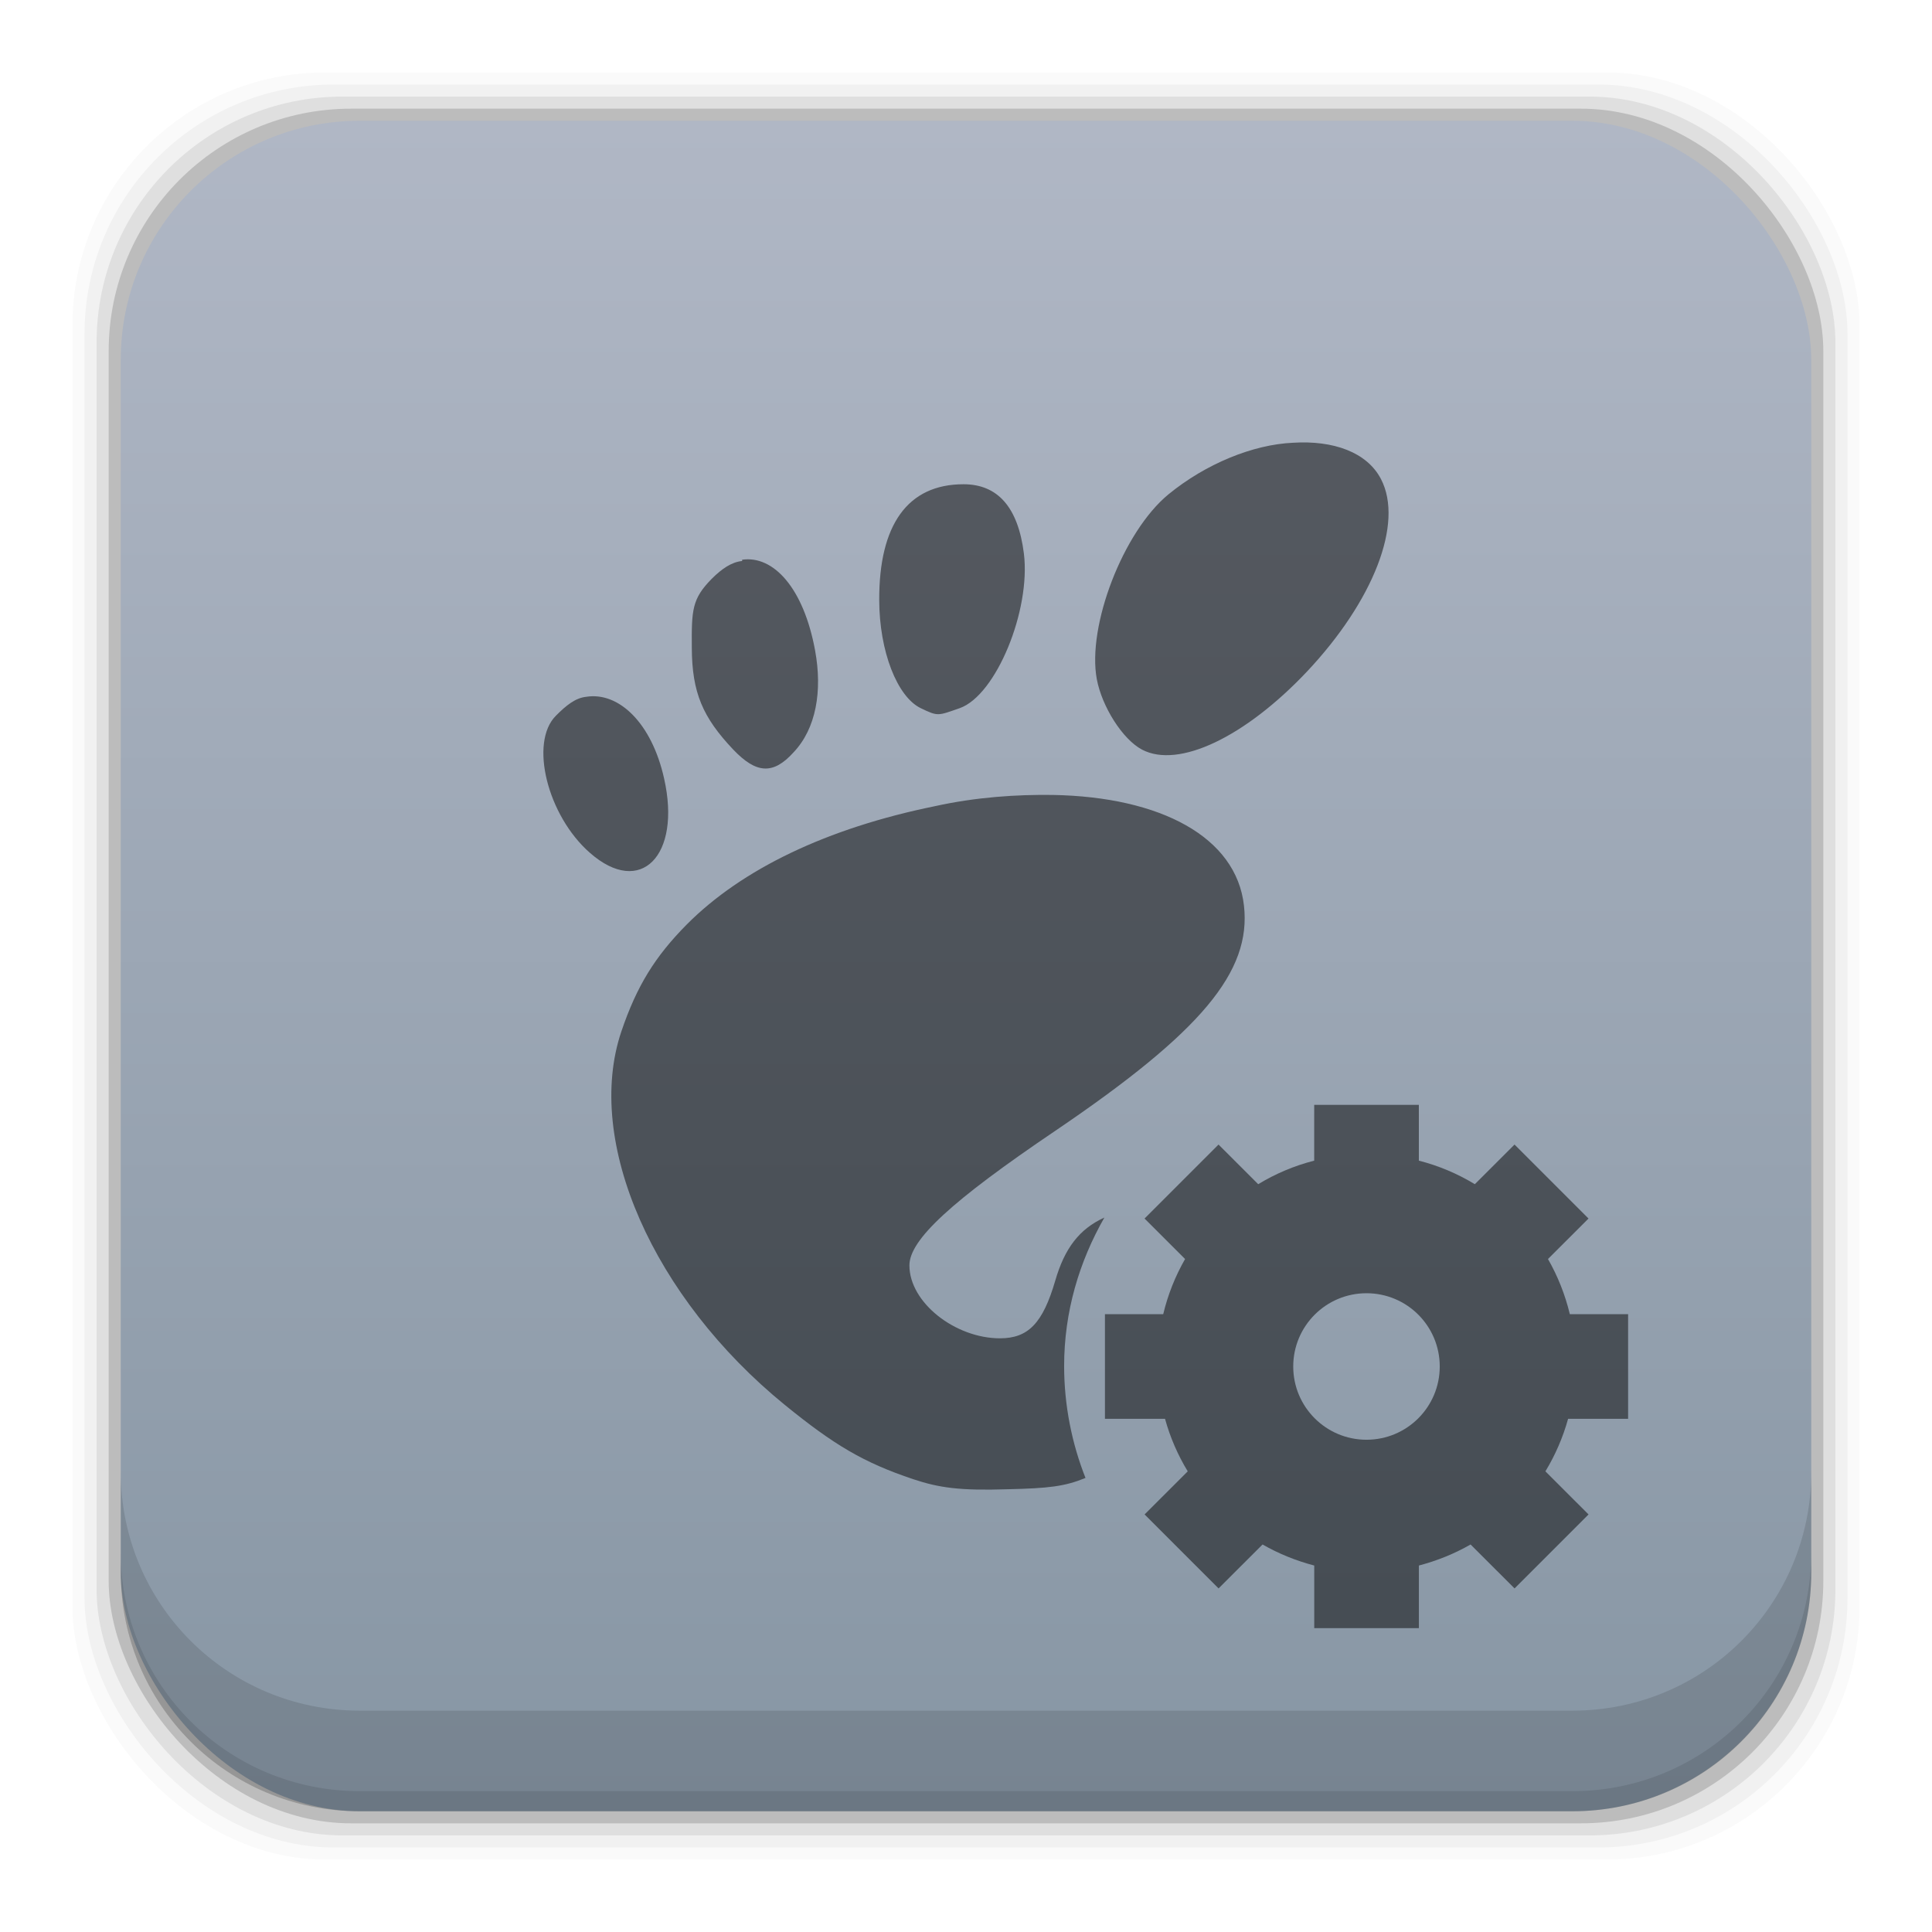 <?xml version="1.0" encoding="UTF-8" standalone="no"?>
<!-- Created with Inkscape (http://www.inkscape.org/) -->

<svg
   xmlns:dc="http://purl.org/dc/elements/1.1/"
   xmlns:cc="http://creativecommons.org/ns#"
   xmlns:rdf="http://www.w3.org/1999/02/22-rdf-syntax-ns#"
   xmlns:svg="http://www.w3.org/2000/svg"
   xmlns="http://www.w3.org/2000/svg"
   xmlns:xlink="http://www.w3.org/1999/xlink"
   xmlns:sodipodi="http://sodipodi.sourceforge.net/DTD/sodipodi-0.dtd"
   xmlns:inkscape="http://www.inkscape.org/namespaces/inkscape"
   width="48"
   height="48"
   id="svg4230"
   version="1.1"
   inkscape:version="0.48+devel r12392"
   sodipodi:docname="kde-gtk-config.svg">
  <defs
     id="defs4232">
    <linearGradient
       inkscape:collect="always"
       id="linearGradient7150">
      <stop
         style="stop-color:#8796a4;stop-opacity:1"
         offset="0"
         id="stop7152" />
      <stop
         style="stop-color:#b0b7c5;stop-opacity:1"
         offset="1"
         id="stop7154" />
    </linearGradient>
    <linearGradient
       inkscape:collect="always"
       xlink:href="#linearGradient7150"
       id="linearGradient7156"
       x1="27.569"
       y1="1049.115"
       x2="27.569"
       y2="1007.403"
       gradientUnits="userSpaceOnUse" />
  </defs>
  <sodipodi:namedview
     id="base"
     pagecolor="#ffffff"
     bordercolor="#666666"
     borderopacity="1.0"
     inkscape:pageopacity="0.0"
     inkscape:pageshadow="2"
     inkscape:zoom="1.7156936"
     inkscape:cx="-9.2978389"
     inkscape:cy="-14.06175"
     inkscape:document-units="px"
     inkscape:current-layer="layer1"
     showgrid="false"
     inkscape:showpageshadow="false"
     borderlayer="true"
     inkscape:window-width="1366"
     inkscape:window-height="715"
     inkscape:window-x="0"
     inkscape:window-y="30"
     inkscape:window-maximized="1" />
  <g
     inkscape:label="Capa 1"
     inkscape:groupmode="layer"
     id="layer1"
     transform="translate(0,-1004.362)">
    <rect
       style="fill:#000000;fill-opacity:0.02;stroke:none"
       id="rect5263"
       width="44.4"
       height="44.4"
       x="1.8"
       y="1006.162"
       ry="6.279" />
    <rect
       ry="6.194"
       y="1006.462"
       x="2.1"
       height="43.8"
       width="43.8"
       id="rect5261"
       style="fill:#000000;fill-opacity:0.039;stroke:none" />
    <rect
       style="fill:#000000;fill-opacity:0.078;stroke:none"
       id="rect5259"
       width="43.2"
       height="43.2"
       x="2.4"
       y="1006.762"
       ry="6.109" />
    <rect
       ry="6.024"
       y="1007.062"
       x="2.7"
       height="42.6"
       width="42.6"
       id="rect5257"
       style="fill:#000000;fill-opacity:0.157;stroke:none" />
    <rect
       style="fill:url(#linearGradient7156);fill-opacity:1;stroke:none"
       id="rect5237"
       width="42"
       height="42"
       x="3"
       y="1007.362"
       ry="5.939" />
    <path
       inkscape:connector-curvature="0"
       style="fill:#000000;fill-opacity:0.118;stroke:none"
       d="m 3,1040.925 0,2.5 c 0,3.29 2.647,5.938 5.938,5.938 l 30.125,0 c 3.29,0 5.938,-2.647 5.938,-5.938 l 0,-2.5 c 0,3.29 -2.647,5.938 -5.938,5.938 l -30.125,0 C 5.647,1046.862 3,1044.215 3,1040.925 Z"
       id="rect5265" />
    <path
       inkscape:connector-curvature="0"
       style="fill:#000000;fill-opacity:0.098;stroke:none"
       d="m 3,1042.925 0,0.5 c 0,3.29 2.647,5.938 5.938,5.938 l 30.125,0 c 3.29,0 5.938,-2.647 5.938,-5.938 l 0,-0.5 c 0,3.29 -2.647,5.938 -5.938,5.938 l -30.125,0 C 5.647,1048.862 3,1046.215 3,1042.925 Z"
       id="path5252" />
    <g
       transform="matrix(0.361,0,0,-0.361,-94.768,1006.746)"
       id="g312"
       style="fill:#000000;fill-opacity:0.498" />
    <g
       transform="matrix(0.361,0,0,-0.361,-83.412,995.39)"
       id="g316"
       style="fill:#000000;fill-opacity:0.498" />
    <g
       id="layer2"
       inkscape:label="Dark background"
       style="display:none"
       transform="translate(54.517,1005.078)">
      <rect
         y="0"
         x="0"
         height="22"
         width="22"
         id="rect4898"
         style="fill:#333333;fill-opacity:1;fill-rule:nonzero;stroke:none;display:inline" />
    </g>
    <g
       id="layer3"
       inkscape:label="Pale darkground"
       style="display:none"
       transform="translate(54.517,1005.078)">
      <rect
         style="fill:#efebe7;fill-opacity:1;fill-rule:nonzero;stroke:none"
         id="rect4126"
         width="22"
         height="22"
         x="0"
         y="0" />
    </g>
    <path
       style="fill:#000000;fill-opacity:0.498;stroke:none"
       d="M 32.125 11 C 31.126 11.044 29.955 11.525 29.031 12.281 C 27.9 13.21 27.004 15.559 27.25 16.875 C 27.377 17.552 27.886 18.367 28.375 18.625 C 29.286 19.102 30.937 18.309 32.469 16.688 C 34.123 14.931 34.878 13 34.312 11.906 C 33.965 11.233 33.124 10.937 32.125 11 z M 23.938 12.031 C 22.548 12.031 21.838 13.042 21.844 14.906 C 21.846 16.181 22.29 17.311 22.875 17.594 C 23.31 17.804 23.298 17.783 23.844 17.594 C 24.748 17.274 25.614 15.16 25.438 13.75 C 25.293 12.598 24.785 12.031 23.938 12.031 z M 18.438 13.906 L 18.438 13.938 C 18.177 13.963 17.933 14.131 17.688 14.375 C 17.192 14.876 17.181 15.149 17.188 16.094 C 17.192 17.211 17.461 17.825 18.219 18.625 C 18.785 19.218 19.206 19.259 19.719 18.688 C 20.275 18.1 20.437 17.17 20.25 16.156 C 19.965 14.61 19.218 13.794 18.438 13.906 z M 14.562 17.312 C 14.293 17.341 14.066 17.526 13.812 17.781 C 13.147 18.444 13.599 20.263 14.656 21.188 C 15.918 22.298 16.931 21.255 16.5 19.344 C 16.193 17.962 15.372 17.181 14.562 17.312 z M 26.156 19.75 C 25.263 19.738 24.256 19.802 23.219 20.031 C 20.548 20.576 18.433 21.59 17.062 22.969 C 16.273 23.766 15.82 24.497 15.438 25.625 C 14.511 28.368 16.23 32.243 19.5 34.906 C 20.718 35.896 21.447 36.334 22.688 36.75 C 23.331 36.963 23.839 37.038 25.031 37 C 26.056 36.977 26.455 36.93 26.969 36.719 C 26.63 35.863 26.438 34.914 26.438 33.938 C 26.438 32.588 26.814 31.344 27.438 30.25 C 26.809 30.536 26.449 31.022 26.219 31.812 C 25.909 32.879 25.544 33.25 24.844 33.25 C 23.733 33.25 22.594 32.363 22.594 31.438 C 22.594 30.801 23.643 29.836 26.219 28.094 C 29.847 25.636 31.092 24.144 30.906 22.5 C 30.715 20.795 28.836 19.798 26.156 19.75 z "
       transform="translate(0,1004.362)"
       id="path4909" />
    <g
       transform="matrix(0.361,0,0,-0.361,-169.461,981.701)"
       id="g312-7"
       style="fill:#000000;fill-opacity:0.498" />
    <g
       transform="matrix(0.361,0,0,-0.361,-158.105,970.345)"
       id="g316-6"
       style="fill:#000000;fill-opacity:0.498" />
    <path
       inkscape:connector-curvature="0"
       id="path334"
       style="fill:#000000;fill-opacity:0.498;fill-rule:nonzero;stroke:none;display:inline"
       d="m 33.95,1040.132 c -1.005,0 -1.82,-0.814 -1.82,-1.82 0,-1.006 0.815,-1.82 1.82,-1.82 1.006,0 1.82,0.814 1.82,1.82 C 35.77,1039.318 34.956,1040.132 33.95,1040.132 z m 6.5,-0.52 0,-2.6 -1.448,0 c -0.117,-0.486 -0.3,-0.946 -0.543,-1.37 l 1.007,-1.006 -1.838,-1.838 -0.986,0.985 c -0.428,-0.26 -0.894,-0.458 -1.391,-0.585 l 0,-1.386 -2.6,0 0,1.386 c -0.497,0.127 -0.963,0.325 -1.391,0.585 l -0.986,-0.985 -1.838,1.838 1.007,1.006 c -0.243,0.424 -0.427,0.884 -0.543,1.37 l -1.448,0 0,2.6 1.493,0 c 0.128,0.465 0.319,0.902 0.564,1.305 l -1.072,1.071 1.838,1.838 1.093,-1.092 c 0.398,0.229 0.829,0.403 1.284,0.523 l 0,1.555 2.6,0 0,-1.555 c 0.455,-0.12 0.886,-0.294 1.284,-0.523 l 1.093,1.092 1.838,-1.838 -1.072,-1.071 c 0.245,-0.403 0.435,-0.84 0.564,-1.305 l 1.492,0" />
  </g>
</svg>

